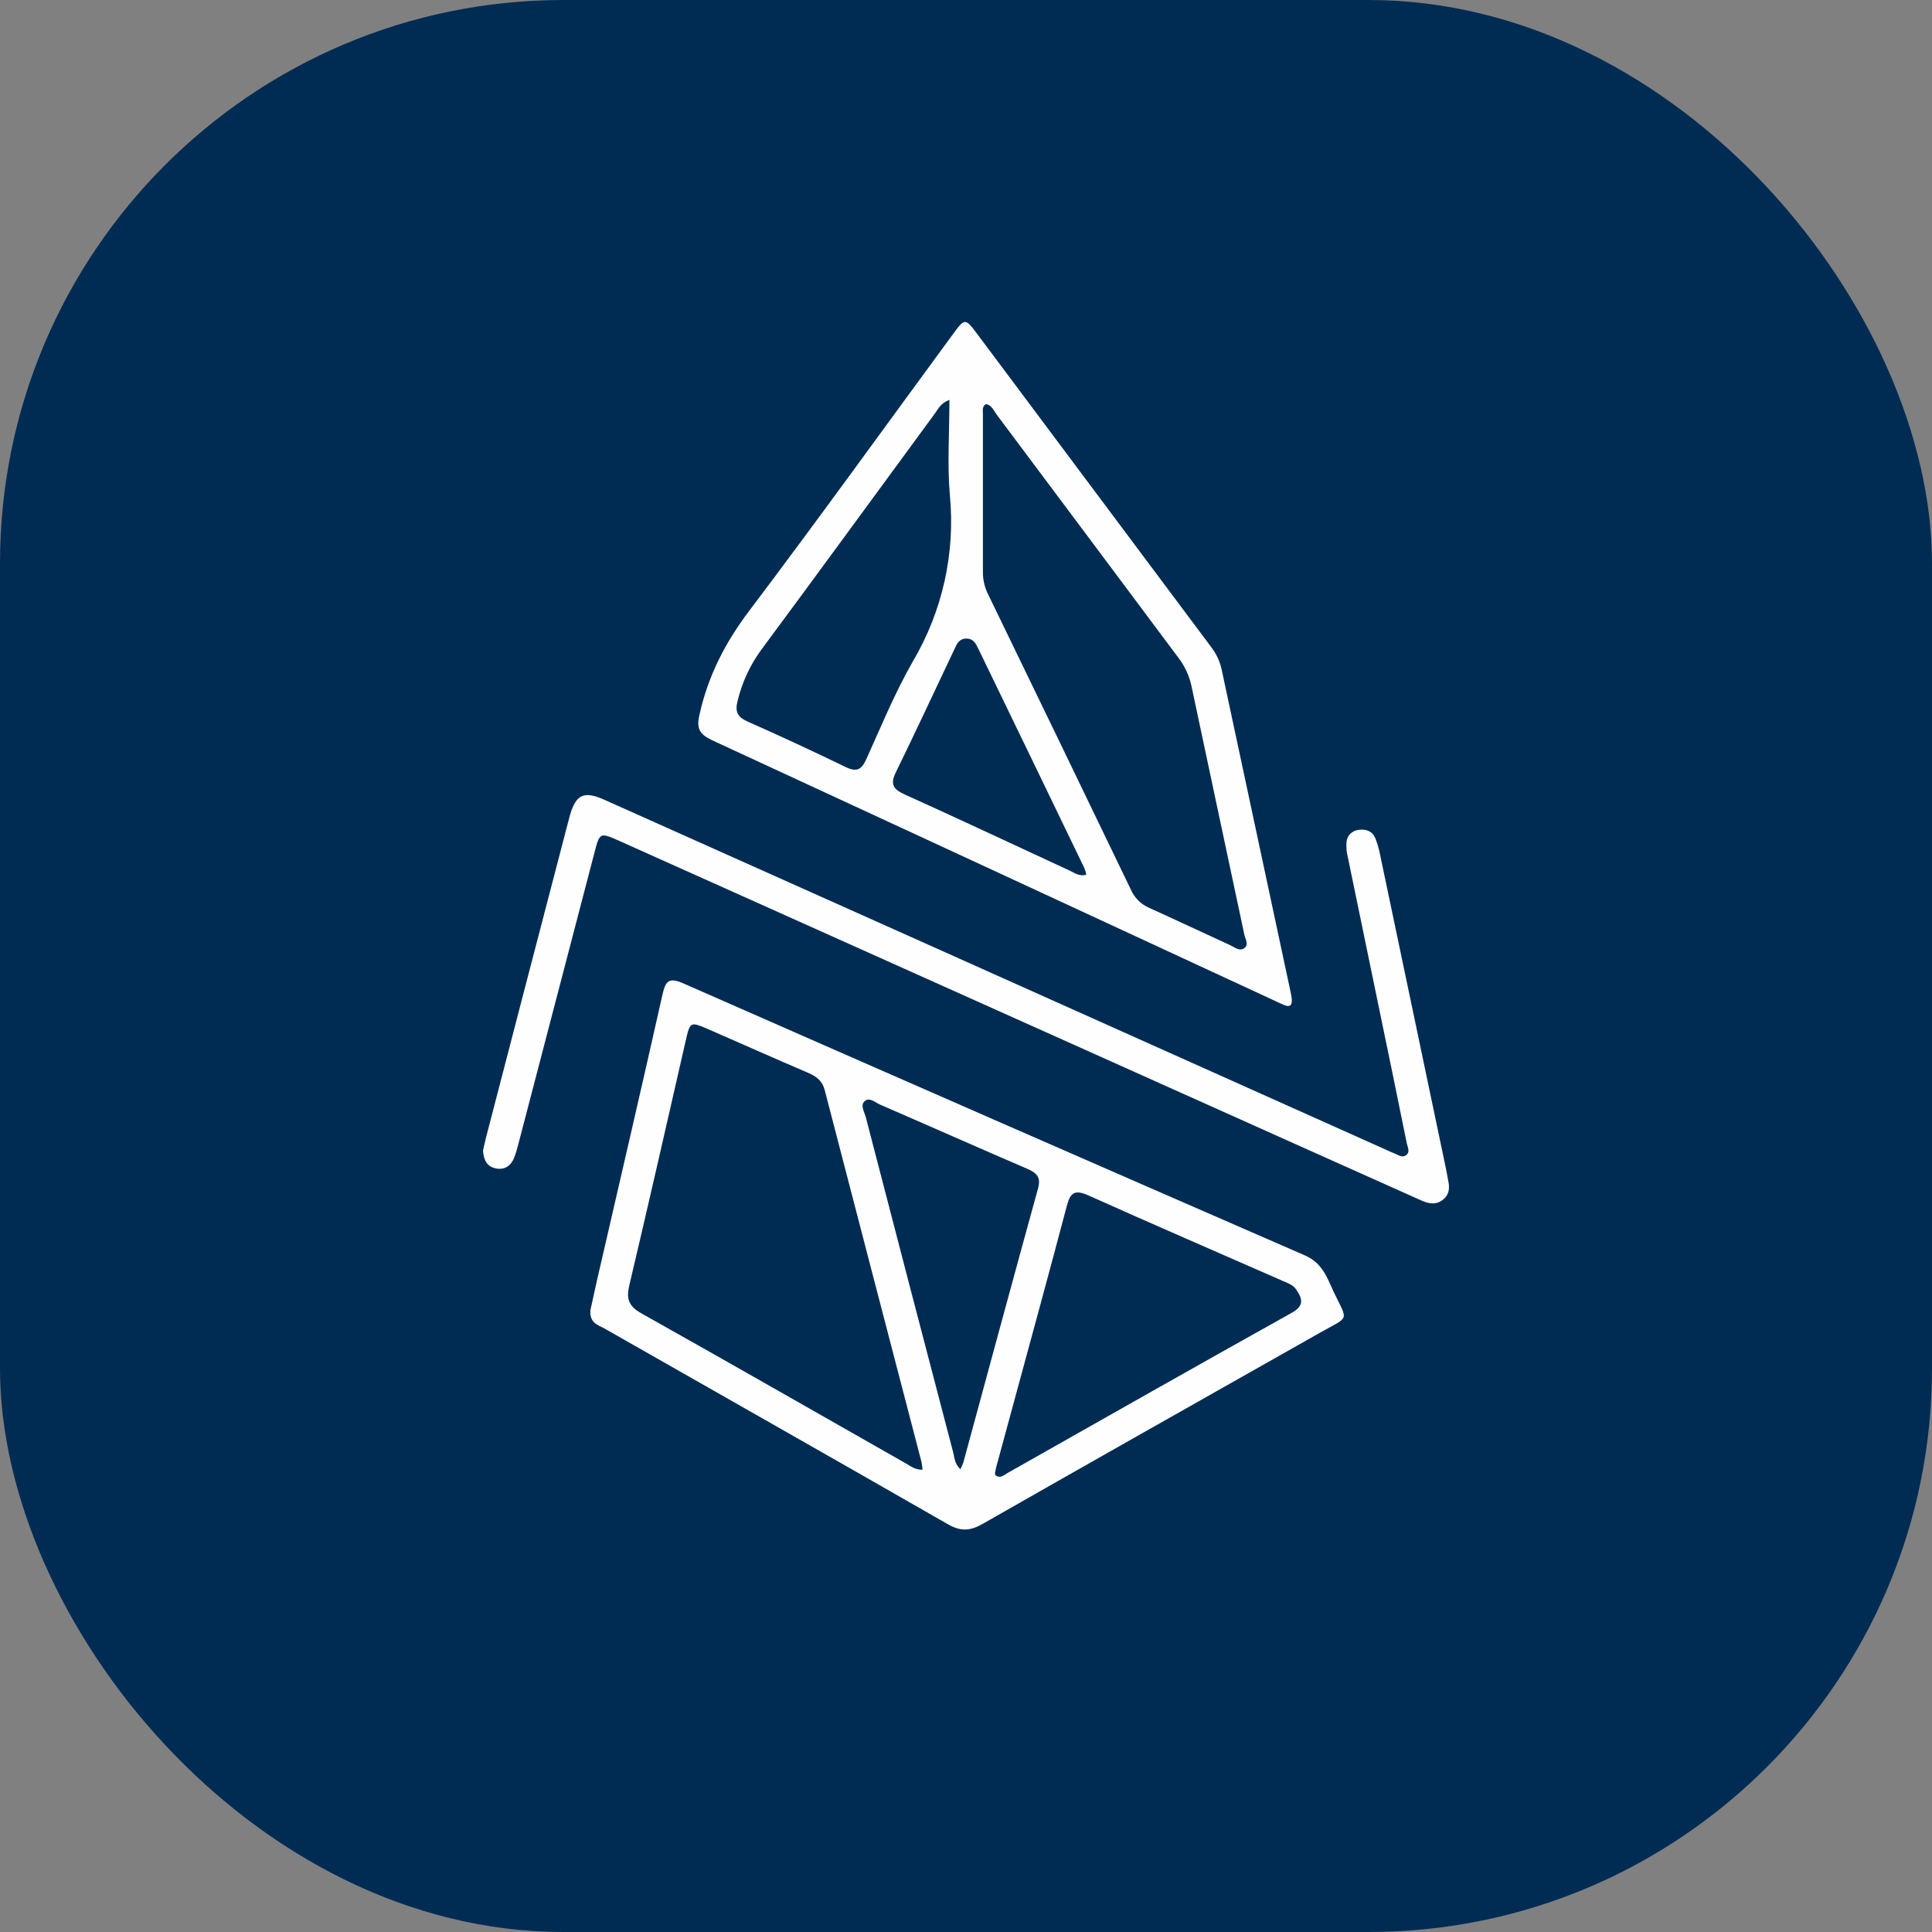 <svg width="24" height="24" viewBox="0 0 24 24" fill="none" xmlns="http://www.w3.org/2000/svg">
<rect x="0" y="0" width="24" height="24" fill="#808080" stroke="none"/>
<rect width="24" height="24" rx="7" fill="#002C54"/>
<path d="M7.335 16.272C7.356 16.176 7.385 16.047 7.413 15.918C7.687 14.727 7.965 13.536 8.232 12.344C8.27 12.178 8.319 12.141 8.491 12.217C11.062 13.348 13.635 14.474 16.21 15.595C16.429 15.691 16.485 15.871 16.565 16.043C16.746 16.421 16.771 16.345 16.405 16.551C15.004 17.344 13.6 18.135 12.202 18.933C12.046 19.021 11.929 19.024 11.772 18.933C10.353 18.119 8.929 17.312 7.507 16.502C7.431 16.46 7.318 16.434 7.335 16.272Z" fill="#FEFEFE"/>
<path d="M16.046 12.401C16.056 12.493 16.021 12.512 15.955 12.486C15.906 12.466 15.859 12.443 15.812 12.421C13.491 11.345 11.169 10.27 8.847 9.196C8.686 9.12 8.65 9.048 8.689 8.879C8.794 8.403 9.005 7.988 9.304 7.592C10.161 6.457 10.992 5.303 11.834 4.156C11.986 3.949 11.99 3.949 12.141 4.151C13.111 5.449 14.081 6.747 15.051 8.045C15.113 8.127 15.155 8.22 15.176 8.318C15.461 9.655 15.747 10.991 16.033 12.327C16.04 12.358 16.044 12.389 16.046 12.401Z" fill="#FEFEFE"/>
<path d="M6 14.295C6.011 14.247 6.023 14.186 6.039 14.125C6.381 12.807 6.724 11.489 7.068 10.172C7.073 10.154 7.078 10.134 7.083 10.117C7.157 9.869 7.257 9.824 7.501 9.932C8.868 10.543 10.236 11.155 11.604 11.768L17.241 14.293C17.265 14.304 17.288 14.315 17.313 14.324C17.361 14.342 17.411 14.384 17.46 14.355C17.524 14.317 17.486 14.251 17.475 14.2C17.361 13.638 17.246 13.076 17.129 12.515C17 11.893 16.872 11.27 16.743 10.647C16.727 10.586 16.722 10.523 16.727 10.461C16.729 10.422 16.745 10.387 16.773 10.359C16.8 10.331 16.837 10.314 16.876 10.309C16.971 10.296 17.048 10.325 17.085 10.413C17.11 10.478 17.13 10.545 17.143 10.613C17.417 11.918 17.691 13.225 17.965 14.531C17.974 14.574 17.98 14.618 17.989 14.661C18.01 14.752 18.006 14.838 17.926 14.902C17.837 14.974 17.743 14.952 17.65 14.91C17.098 14.662 16.545 14.415 15.991 14.167L7.698 10.448C7.453 10.339 7.45 10.34 7.386 10.586C7.07 11.794 6.755 13.002 6.44 14.209C6.425 14.27 6.407 14.33 6.384 14.389C6.345 14.481 6.271 14.533 6.168 14.516C6.052 14.497 6.009 14.414 6 14.295Z" fill="#FEFEFE"/>
<path d="M11.46 18.258C11.363 18.258 11.313 18.212 11.258 18.182C10.162 17.559 9.069 16.933 7.971 16.317C7.809 16.227 7.778 16.135 7.817 15.969C8.058 14.95 8.289 13.931 8.522 12.911C8.572 12.694 8.58 12.691 8.791 12.782C9.209 12.965 9.626 13.15 10.045 13.33C10.147 13.374 10.217 13.431 10.245 13.542C10.644 15.079 11.044 16.616 11.445 18.153C11.454 18.183 11.454 18.214 11.46 18.258Z" fill="#002C54"/>
<path d="M12.37 18.245C12.437 17.997 12.505 17.748 12.573 17.498C12.801 16.658 13.031 15.819 13.253 14.978C13.295 14.817 13.35 14.773 13.521 14.85C14.323 15.21 15.131 15.559 15.937 15.913C15.996 15.939 16.06 15.959 16.099 16.015C16.175 16.125 16.21 16.216 16.05 16.306C14.869 16.965 13.696 17.631 12.52 18.296C12.477 18.32 12.433 18.366 12.378 18.334C12.344 18.315 12.369 18.277 12.37 18.245Z" fill="#002C54"/>
<path d="M11.93 18.251C11.857 18.182 11.858 18.108 11.841 18.043C11.477 16.655 11.115 15.266 10.755 13.877C10.738 13.812 10.684 13.732 10.739 13.681C10.799 13.624 10.872 13.695 10.933 13.722C11.542 13.986 12.149 14.256 12.758 14.518C12.877 14.569 12.933 14.622 12.896 14.759C12.583 15.894 12.276 17.031 11.967 18.167C11.957 18.196 11.944 18.224 11.93 18.251V18.251Z" fill="#002C54"/>
<path d="M12.249 5.019C12.322 5.035 12.344 5.101 12.38 5.149C13.134 6.156 13.886 7.163 14.638 8.17C14.719 8.276 14.775 8.398 14.802 8.527C15.019 9.556 15.24 10.583 15.458 11.612C15.47 11.668 15.521 11.74 15.449 11.784C15.394 11.816 15.336 11.767 15.285 11.743C14.947 11.588 14.612 11.43 14.274 11.277C14.172 11.232 14.092 11.152 14.049 11.053C13.461 9.832 12.871 8.612 12.279 7.392C12.235 7.308 12.212 7.215 12.21 7.12C12.21 6.46 12.21 5.8 12.21 5.14C12.21 5.097 12.198 5.049 12.249 5.019Z" fill="#002C54"/>
<path d="M11.794 4.967C11.794 5.379 11.766 5.77 11.8 6.156C11.868 6.873 11.708 7.592 11.339 8.218C11.115 8.608 10.945 9.027 10.759 9.436C10.702 9.561 10.641 9.594 10.506 9.529C10.102 9.333 9.695 9.144 9.284 8.962C9.158 8.906 9.13 8.836 9.162 8.71C9.217 8.477 9.319 8.258 9.463 8.063C10.185 7.09 10.898 6.11 11.616 5.133C11.656 5.079 11.682 5.01 11.794 4.967Z" fill="#002C54"/>
<path d="M13.494 10.867C13.401 10.889 13.349 10.843 13.292 10.817C12.606 10.5 11.923 10.178 11.234 9.867C11.087 9.8 11.06 9.734 11.129 9.593C11.377 9.086 11.614 8.574 11.856 8.065C11.885 8.003 11.91 7.934 12.003 7.933C12.095 7.932 12.123 7.998 12.154 8.061C12.593 8.967 13.032 9.874 13.47 10.783C13.481 10.81 13.489 10.838 13.494 10.867V10.867Z" fill="#002C54"/>
</svg>
